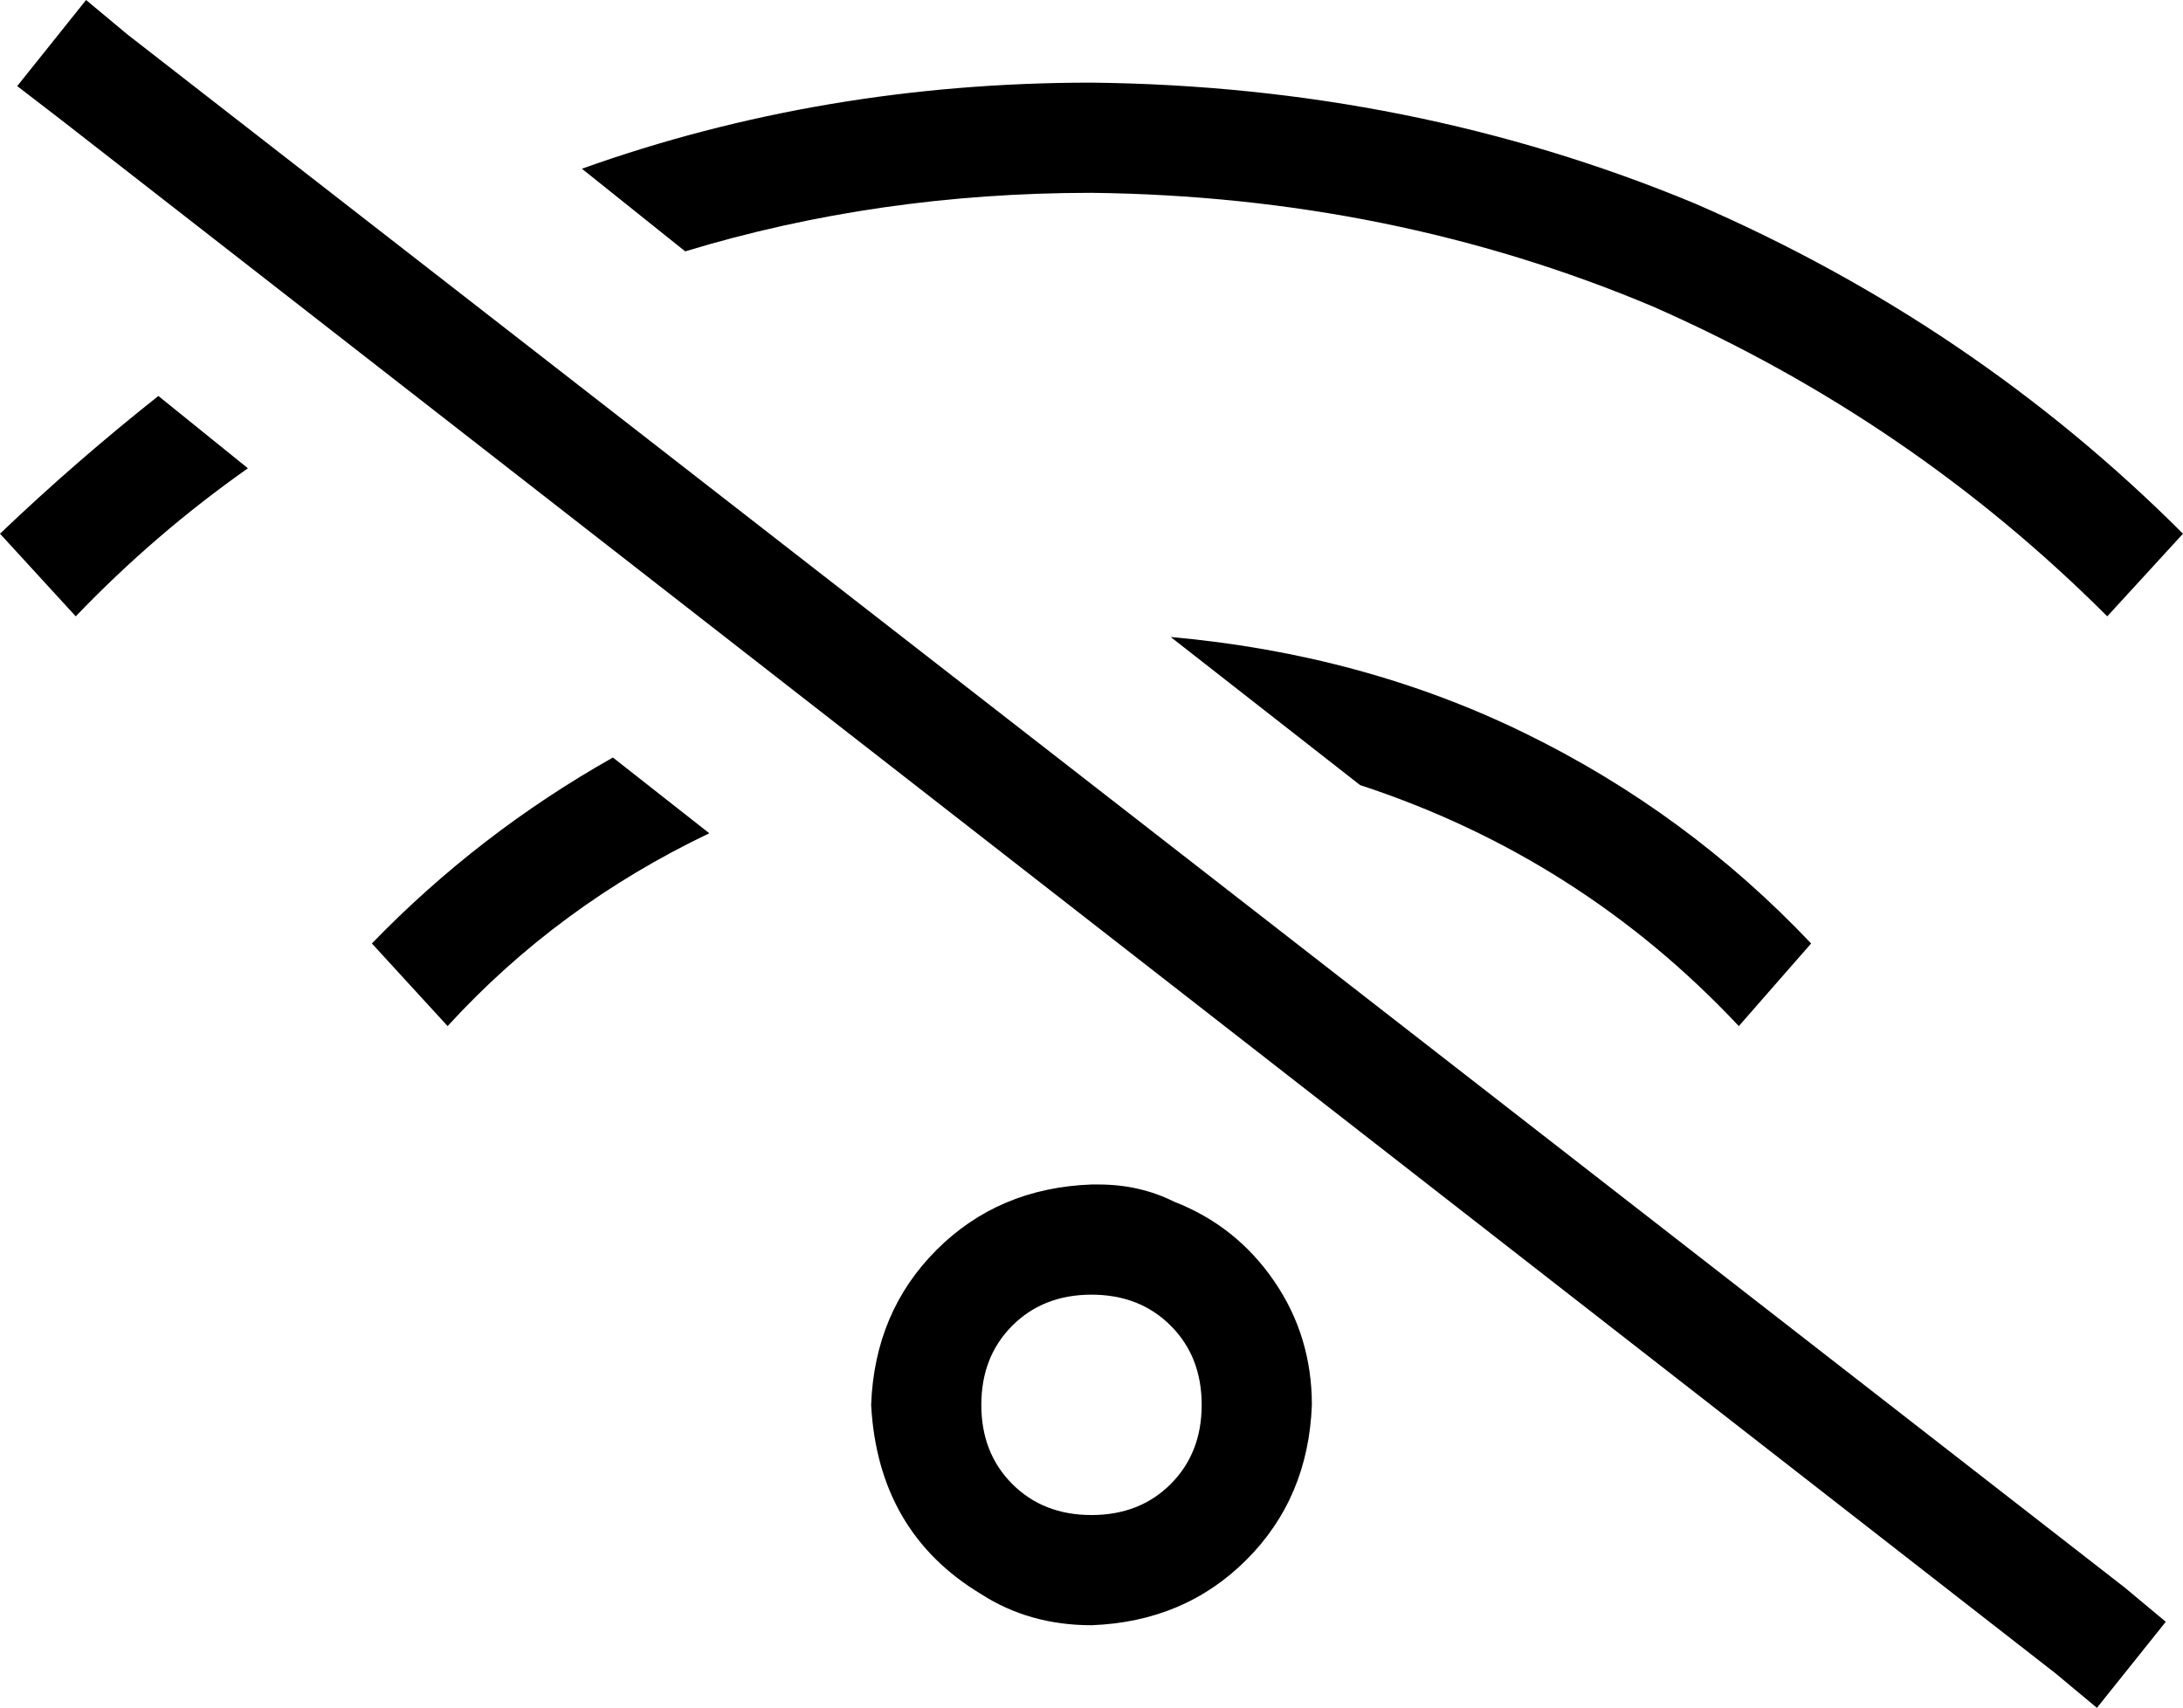 <svg xmlns="http://www.w3.org/2000/svg" viewBox="0 0 634 496">
    <path d="M 25 0 L 37 10 L 617 461 L 629 471 L 609 496 L 597 486 L 18 35 L 5 25 L 25 0 L 25 0 Z M 395 228 L 340 185 Q 396 190 443 213 Q 490 236 526 274 L 505 298 Q 459 249 395 228 L 395 228 Z M 206 242 Q 162 263 130 298 L 108 274 Q 139 242 178 220 L 206 242 L 206 242 Z M 199 73 L 169 49 Q 239 24 317 24 Q 410 25 492 59 Q 573 94 634 155 L 612 179 Q 555 122 480 89 Q 404 57 317 56 Q 255 56 199 73 L 199 73 Z M 46 115 L 72 136 Q 45 155 22 179 L 0 155 Q 22 134 46 115 L 46 115 Z M 317 472 Q 299 472 285 463 Q 255 445 253 408 Q 254 381 272 363 Q 290 345 317 344 Q 317 344 318 344 Q 318 344 319 344 Q 331 344 341 349 Q 359 356 370 372 Q 381 388 381 408 Q 380 435 362 453 Q 344 471 317 472 Q 317 472 317 472 Q 317 472 317 472 L 317 472 Z M 317 440 Q 331 440 340 431 L 340 431 Q 349 422 349 408 Q 349 394 340 385 Q 331 376 317 376 Q 303 376 294 385 Q 285 394 285 408 Q 285 422 294 431 Q 303 440 317 440 L 317 440 Z"/>
</svg>
